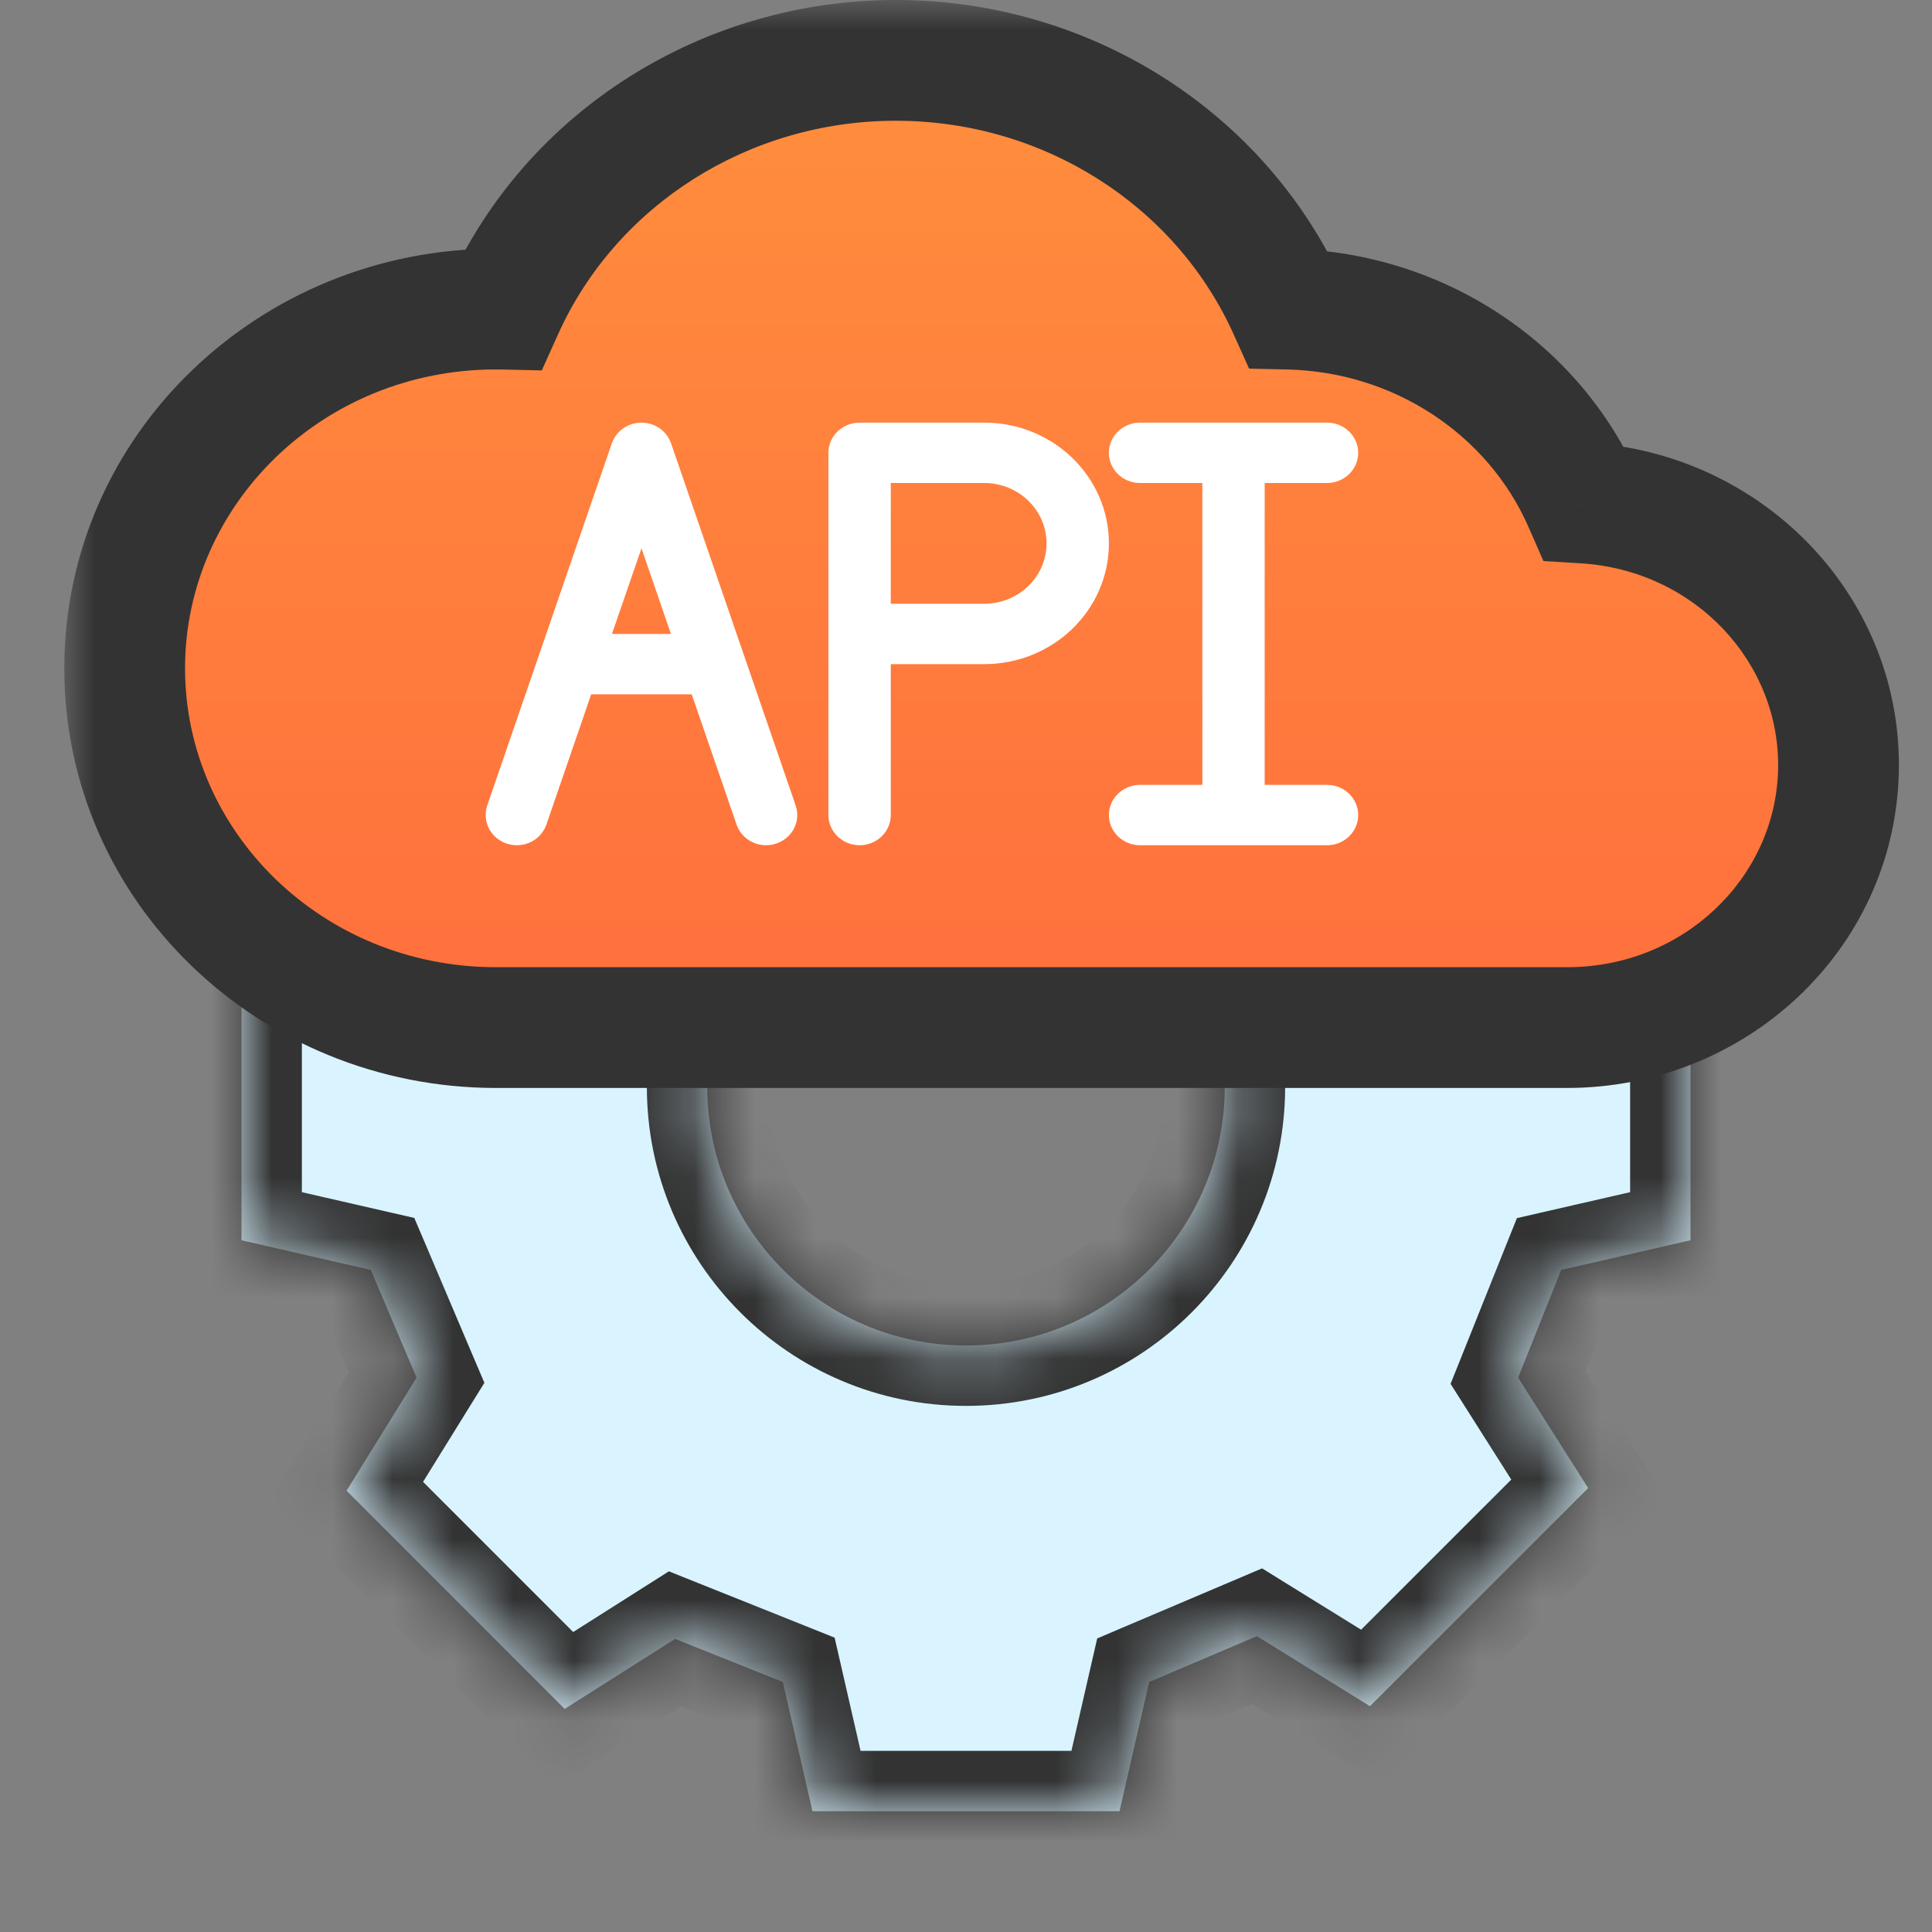 <svg width="32" height="32" viewBox="0 0 32 32" fill="none" xmlns="http://www.w3.org/2000/svg">
<rect x="0" y="0" width="32" height="32" fill="#808080" stroke="none"/>
<mask id="path-1-inside-1_1717_6666" fill="white">
<path fill-rule="evenodd" clip-rule="evenodd" d="M28 15.457V20.543L25.859 21.034L25.145 22.818L26.305 24.647L22.691 28.26L20.818 27.1L19.034 27.859L18.543 30H13.457L12.966 27.859L11.182 27.145L9.353 28.305L5.74 24.691L6.9 22.818L6.141 21.034L4 20.543V15.457L6.141 14.966L6.855 13.182L5.695 11.353L9.309 7.74L11.182 8.9L12.966 8.141L13.457 6H18.543L19.034 8.141L20.818 8.855L22.647 7.695L26.26 11.309L25.1 13.182L25.859 14.966L28 15.457ZM16 22.286C18.367 22.286 20.286 20.367 20.286 18C20.286 15.633 18.367 13.714 16 13.714C13.633 13.714 11.714 15.633 11.714 18C11.714 20.367 13.633 22.286 16 22.286Z"/>
</mask>
<path fill-rule="evenodd" clip-rule="evenodd" d="M28 15.457V20.543L25.859 21.034L25.145 22.818L26.305 24.647L22.691 28.26L20.818 27.1L19.034 27.859L18.543 30H13.457L12.966 27.859L11.182 27.145L9.353 28.305L5.74 24.691L6.9 22.818L6.141 21.034L4 20.543V15.457L6.141 14.966L6.855 13.182L5.695 11.353L9.309 7.74L11.182 8.9L12.966 8.141L13.457 6H18.543L19.034 8.141L20.818 8.855L22.647 7.695L26.26 11.309L25.1 13.182L25.859 14.966L28 15.457ZM16 22.286C18.367 22.286 20.286 20.367 20.286 18C20.286 15.633 18.367 13.714 16 13.714C13.633 13.714 11.714 15.633 11.714 18C11.714 20.367 13.633 22.286 16 22.286Z" fill="#D9F4FF"/>
<path d="M28 20.543L28.223 21.517L29 21.34V20.543H28ZM28 15.457H29V14.661L28.223 14.482L28 15.457ZM25.859 21.034L25.635 20.059L25.125 20.176L24.93 20.662L25.859 21.034ZM25.145 22.818L24.216 22.447L24.026 22.921L24.3 23.353L25.145 22.818ZM26.305 24.647L27.012 25.354L27.578 24.788L27.149 24.111L26.305 24.647ZM22.691 28.26L22.165 29.11L22.838 29.527L23.399 28.967L22.691 28.26ZM20.818 27.1L21.344 26.25L20.904 25.977L20.427 26.18L20.818 27.1ZM19.034 27.859L18.642 26.938L18.173 27.138L18.059 27.635L19.034 27.859ZM18.543 30V31H19.34L19.517 30.223L18.543 30ZM13.457 30L12.482 30.223L12.661 31H13.457V30ZM12.966 27.859L13.941 27.635L13.824 27.125L13.338 26.93L12.966 27.859ZM11.182 27.145L11.553 26.216L11.079 26.026L10.647 26.3L11.182 27.145ZM9.353 28.305L8.646 29.012L9.212 29.578L9.889 29.149L9.353 28.305ZM5.74 24.691L4.89 24.165L4.473 24.838L5.033 25.399L5.74 24.691ZM6.9 22.818L7.75 23.344L8.023 22.904L7.82 22.427L6.9 22.818ZM6.141 21.034L7.062 20.642L6.862 20.173L6.365 20.059L6.141 21.034ZM4 20.543H3V21.34L3.777 21.517L4 20.543ZM4 15.457L3.777 14.482L3 14.661V15.457H4ZM6.141 14.966L6.365 15.941L6.875 15.824L7.07 15.338L6.141 14.966ZM6.855 13.182L7.784 13.553L7.973 13.079L7.7 12.647L6.855 13.182ZM5.695 11.353L4.988 10.646L4.422 11.212L4.851 11.889L5.695 11.353ZM9.309 7.74L9.835 6.89L9.161 6.473L8.601 7.033L9.309 7.74ZM11.182 8.9L10.656 9.75L11.096 10.023L11.573 9.82L11.182 8.9ZM12.966 8.141L13.358 9.062L13.827 8.862L13.941 8.365L12.966 8.141ZM13.457 6V5H12.661L12.482 5.777L13.457 6ZM18.543 6L19.517 5.777L19.34 5H18.543V6ZM19.034 8.141L18.059 8.365L18.176 8.875L18.662 9.07L19.034 8.141ZM20.818 8.855L20.447 9.784L20.921 9.973L21.353 9.7L20.818 8.855ZM22.647 7.695L23.354 6.988L22.788 6.422L22.111 6.851L22.647 7.695ZM26.26 11.309L27.11 11.835L27.527 11.162L26.967 10.601L26.26 11.309ZM25.1 13.182L24.25 12.656L23.977 13.096L24.18 13.573L25.1 13.182ZM25.859 14.966L24.938 15.358L25.138 15.827L25.635 15.941L25.859 14.966ZM29 20.543V15.457H27V20.543H29ZM26.082 22.008L28.223 21.517L27.777 19.568L25.635 20.059L26.082 22.008ZM26.073 23.189L26.787 21.405L24.93 20.662L24.216 22.447L26.073 23.189ZM27.149 24.111L25.989 22.282L24.3 23.353L25.46 25.182L27.149 24.111ZM23.399 28.967L27.012 25.354L25.598 23.94L21.984 27.553L23.399 28.967ZM20.291 27.951L22.165 29.11L23.218 27.41L21.344 26.25L20.291 27.951ZM19.425 28.779L21.209 28.021L20.427 26.18L18.642 26.938L19.425 28.779ZM19.517 30.223L20.008 28.082L18.059 27.635L17.568 29.777L19.517 30.223ZM13.457 31H18.543V29H13.457V31ZM11.992 28.082L12.482 30.223L14.432 29.777L13.941 27.635L11.992 28.082ZM10.811 28.073L12.595 28.787L13.338 26.93L11.553 26.216L10.811 28.073ZM9.889 29.149L11.718 27.989L10.647 26.3L8.818 27.46L9.889 29.149ZM5.033 25.399L8.646 29.012L10.06 27.598L6.447 23.984L5.033 25.399ZM6.049 22.291L4.89 24.165L6.59 25.218L7.75 23.344L6.049 22.291ZM5.221 21.425L5.979 23.209L7.82 22.427L7.062 20.642L5.221 21.425ZM3.777 21.517L5.918 22.008L6.365 20.059L4.223 19.568L3.777 21.517ZM3 15.457V20.543H5V15.457H3ZM5.918 13.992L3.777 14.482L4.223 16.432L6.365 15.941L5.918 13.992ZM5.927 12.811L5.213 14.595L7.07 15.338L7.784 13.553L5.927 12.811ZM4.851 11.889L6.011 13.718L7.7 12.647L6.54 10.818L4.851 11.889ZM8.601 7.033L4.988 10.646L6.402 12.06L10.016 8.447L8.601 7.033ZM11.709 8.049L9.835 6.89L8.782 8.59L10.656 9.75L11.709 8.049ZM12.575 7.221L10.791 7.979L11.573 9.82L13.358 9.062L12.575 7.221ZM12.482 5.777L11.992 7.918L13.941 8.365L14.432 6.223L12.482 5.777ZM18.543 5H13.457V7H18.543V5ZM20.008 7.918L19.517 5.777L17.568 6.223L18.059 8.365L20.008 7.918ZM21.189 7.927L19.405 7.213L18.662 9.07L20.447 9.784L21.189 7.927ZM22.111 6.851L20.282 8.011L21.353 9.7L23.182 8.54L22.111 6.851ZM26.967 10.601L23.354 6.988L21.94 8.402L25.553 12.016L26.967 10.601ZM25.951 13.709L27.11 11.835L25.41 10.782L24.25 12.656L25.951 13.709ZM26.779 14.575L26.021 12.791L24.18 13.573L24.938 15.358L26.779 14.575ZM28.223 14.482L26.082 13.992L25.635 15.941L27.777 16.432L28.223 14.482ZM19.286 18C19.286 19.815 17.815 21.286 16 21.286V23.286C18.919 23.286 21.286 20.919 21.286 18H19.286ZM16 14.714C17.815 14.714 19.286 16.185 19.286 18H21.286C21.286 15.081 18.919 12.714 16 12.714V14.714ZM12.714 18C12.714 16.185 14.185 14.714 16 14.714V12.714C13.081 12.714 10.714 15.081 10.714 18H12.714ZM16 21.286C14.185 21.286 12.714 19.815 12.714 18H10.714C10.714 20.919 13.081 23.286 16 23.286V21.286Z" fill="#333333" mask="url(#path-1-inside-1_1717_6666)"/>
<mask id="path-3-outside-2_1717_6666" maskUnits="userSpaceOnUse" x="1.065" y="0" width="31" height="19" fill="black">
<rect fill="white" x="1.065" width="31" height="19"/>
<path d="M25.955 17.02H8.215C4.818 17.02 2.065 14.356 2.065 11.07C2.065 7.783 4.818 5.119 8.215 5.119C8.255 5.119 8.295 5.12 8.334 5.12C9.462 2.618 12.016 1 14.838 1C17.66 1 20.213 2.618 21.342 5.12C23.483 5.167 25.398 6.424 26.235 8.332C28.659 8.477 30.525 10.458 30.449 12.807C30.374 15.155 28.384 17.021 25.955 17.02Z"/>
</mask>
<path d="M25.955 17.02H8.215C4.818 17.02 2.065 14.356 2.065 11.07C2.065 7.783 4.818 5.119 8.215 5.119C8.255 5.119 8.295 5.12 8.334 5.12C9.462 2.618 12.016 1 14.838 1C17.66 1 20.213 2.618 21.342 5.12C23.483 5.167 25.398 6.424 26.235 8.332C28.659 8.477 30.525 10.458 30.449 12.807C30.374 15.155 28.384 17.021 25.955 17.02Z" fill="url(#paint0_linear_1717_6666)"/>
<path d="M25.955 17.02L25.955 16.02H25.955V17.02ZM8.334 5.12L8.312 6.12L8.974 6.135L9.246 5.531L8.334 5.12ZM21.342 5.12L20.43 5.531L20.689 6.106L21.32 6.12L21.342 5.12ZM26.235 8.332L25.319 8.733L25.564 9.293L26.175 9.33L26.235 8.332ZM25.955 16.02H8.215V18.02H25.955V16.02ZM8.215 16.02C5.339 16.02 3.065 13.773 3.065 11.07H1.065C1.065 14.939 4.297 18.02 8.215 18.02V16.02ZM3.065 11.07C3.065 8.367 5.339 6.119 8.215 6.119V4.119C4.297 4.119 1.065 7.2 1.065 11.07H3.065ZM8.215 6.119C8.251 6.119 8.283 6.12 8.312 6.12L8.356 4.121C8.306 4.12 8.258 4.119 8.215 4.119V6.119ZM9.246 5.531C10.207 3.4 12.395 2 14.838 2V0C11.637 0 8.718 1.836 7.423 4.71L9.246 5.531ZM14.838 2C17.281 2 19.469 3.4 20.43 5.531L22.253 4.71C20.958 1.836 18.039 0 14.838 0V2ZM21.32 6.12C23.087 6.159 24.644 7.194 25.319 8.733L27.15 7.93C26.152 5.653 23.88 4.176 21.363 4.121L21.32 6.12ZM26.175 9.33C28.088 9.444 29.507 10.997 29.45 12.775L31.449 12.839C31.543 9.92 29.229 7.509 26.294 7.333L26.175 9.33ZM29.45 12.775C29.393 14.554 27.874 16.021 25.955 16.02L25.954 18.02C28.893 18.021 31.355 15.757 31.449 12.839L29.45 12.775Z" fill="#333333" mask="url(#path-3-outside-2_1717_6666)"/>
<path fill-rule="evenodd" clip-rule="evenodd" d="M8.141 13.792C8.238 13.922 8.394 14 8.56 14C8.782 14 8.979 13.862 9.05 13.658L9.792 11.5H11.457L12.2 13.658C12.27 13.862 12.467 14 12.689 14C12.855 14 13.011 13.922 13.108 13.792C13.205 13.662 13.231 13.494 13.179 13.342L11.116 7.346C11.114 7.34 11.111 7.334 11.109 7.328C11.082 7.256 11.039 7.193 10.985 7.142C10.938 7.098 10.882 7.061 10.817 7.036C10.757 7.013 10.691 7 10.625 7C10.558 7 10.492 7.013 10.432 7.036C10.367 7.061 10.311 7.098 10.264 7.142C10.21 7.193 10.167 7.256 10.14 7.328C10.138 7.334 10.136 7.34 10.133 7.346L8.07 13.342C8.018 13.494 8.045 13.662 8.141 13.792ZM11.113 10.5H10.136L10.625 9.081L11.113 10.5ZM13.721 13.5C13.721 13.776 13.953 14 14.238 14C14.523 14 14.754 13.776 14.754 13.5V11H16.302C17.442 11 18.367 10.105 18.367 9C18.367 7.896 17.442 7 16.302 7H14.238C13.953 7 13.721 7.224 13.721 7.5V10.5V13.5ZM16.302 10H14.754V8H16.302C16.872 8 17.334 8.448 17.334 9C17.334 9.552 16.872 10 16.302 10ZM19.915 13V8H18.883C18.598 8 18.366 7.776 18.366 7.5C18.366 7.224 18.598 7 18.883 7H20.431H21.98C22.265 7 22.496 7.224 22.496 7.5C22.496 7.776 22.265 8 21.98 8H20.947V13H21.98C22.265 13 22.496 13.224 22.496 13.5C22.496 13.776 22.265 14 21.98 14H18.883C18.598 14 18.367 13.776 18.367 13.5C18.367 13.224 18.598 13 18.883 13H19.915Z" fill="white"/>
<defs>
<linearGradient id="paint0_linear_1717_6666" x1="16.258" y1="1" x2="16.258" y2="17.02" gradientUnits="userSpaceOnUse">
<stop stop-color="#FF8E3D"/>
<stop offset="1" stop-color="#FF6F3D"/>
</linearGradient>
</defs>
</svg>
